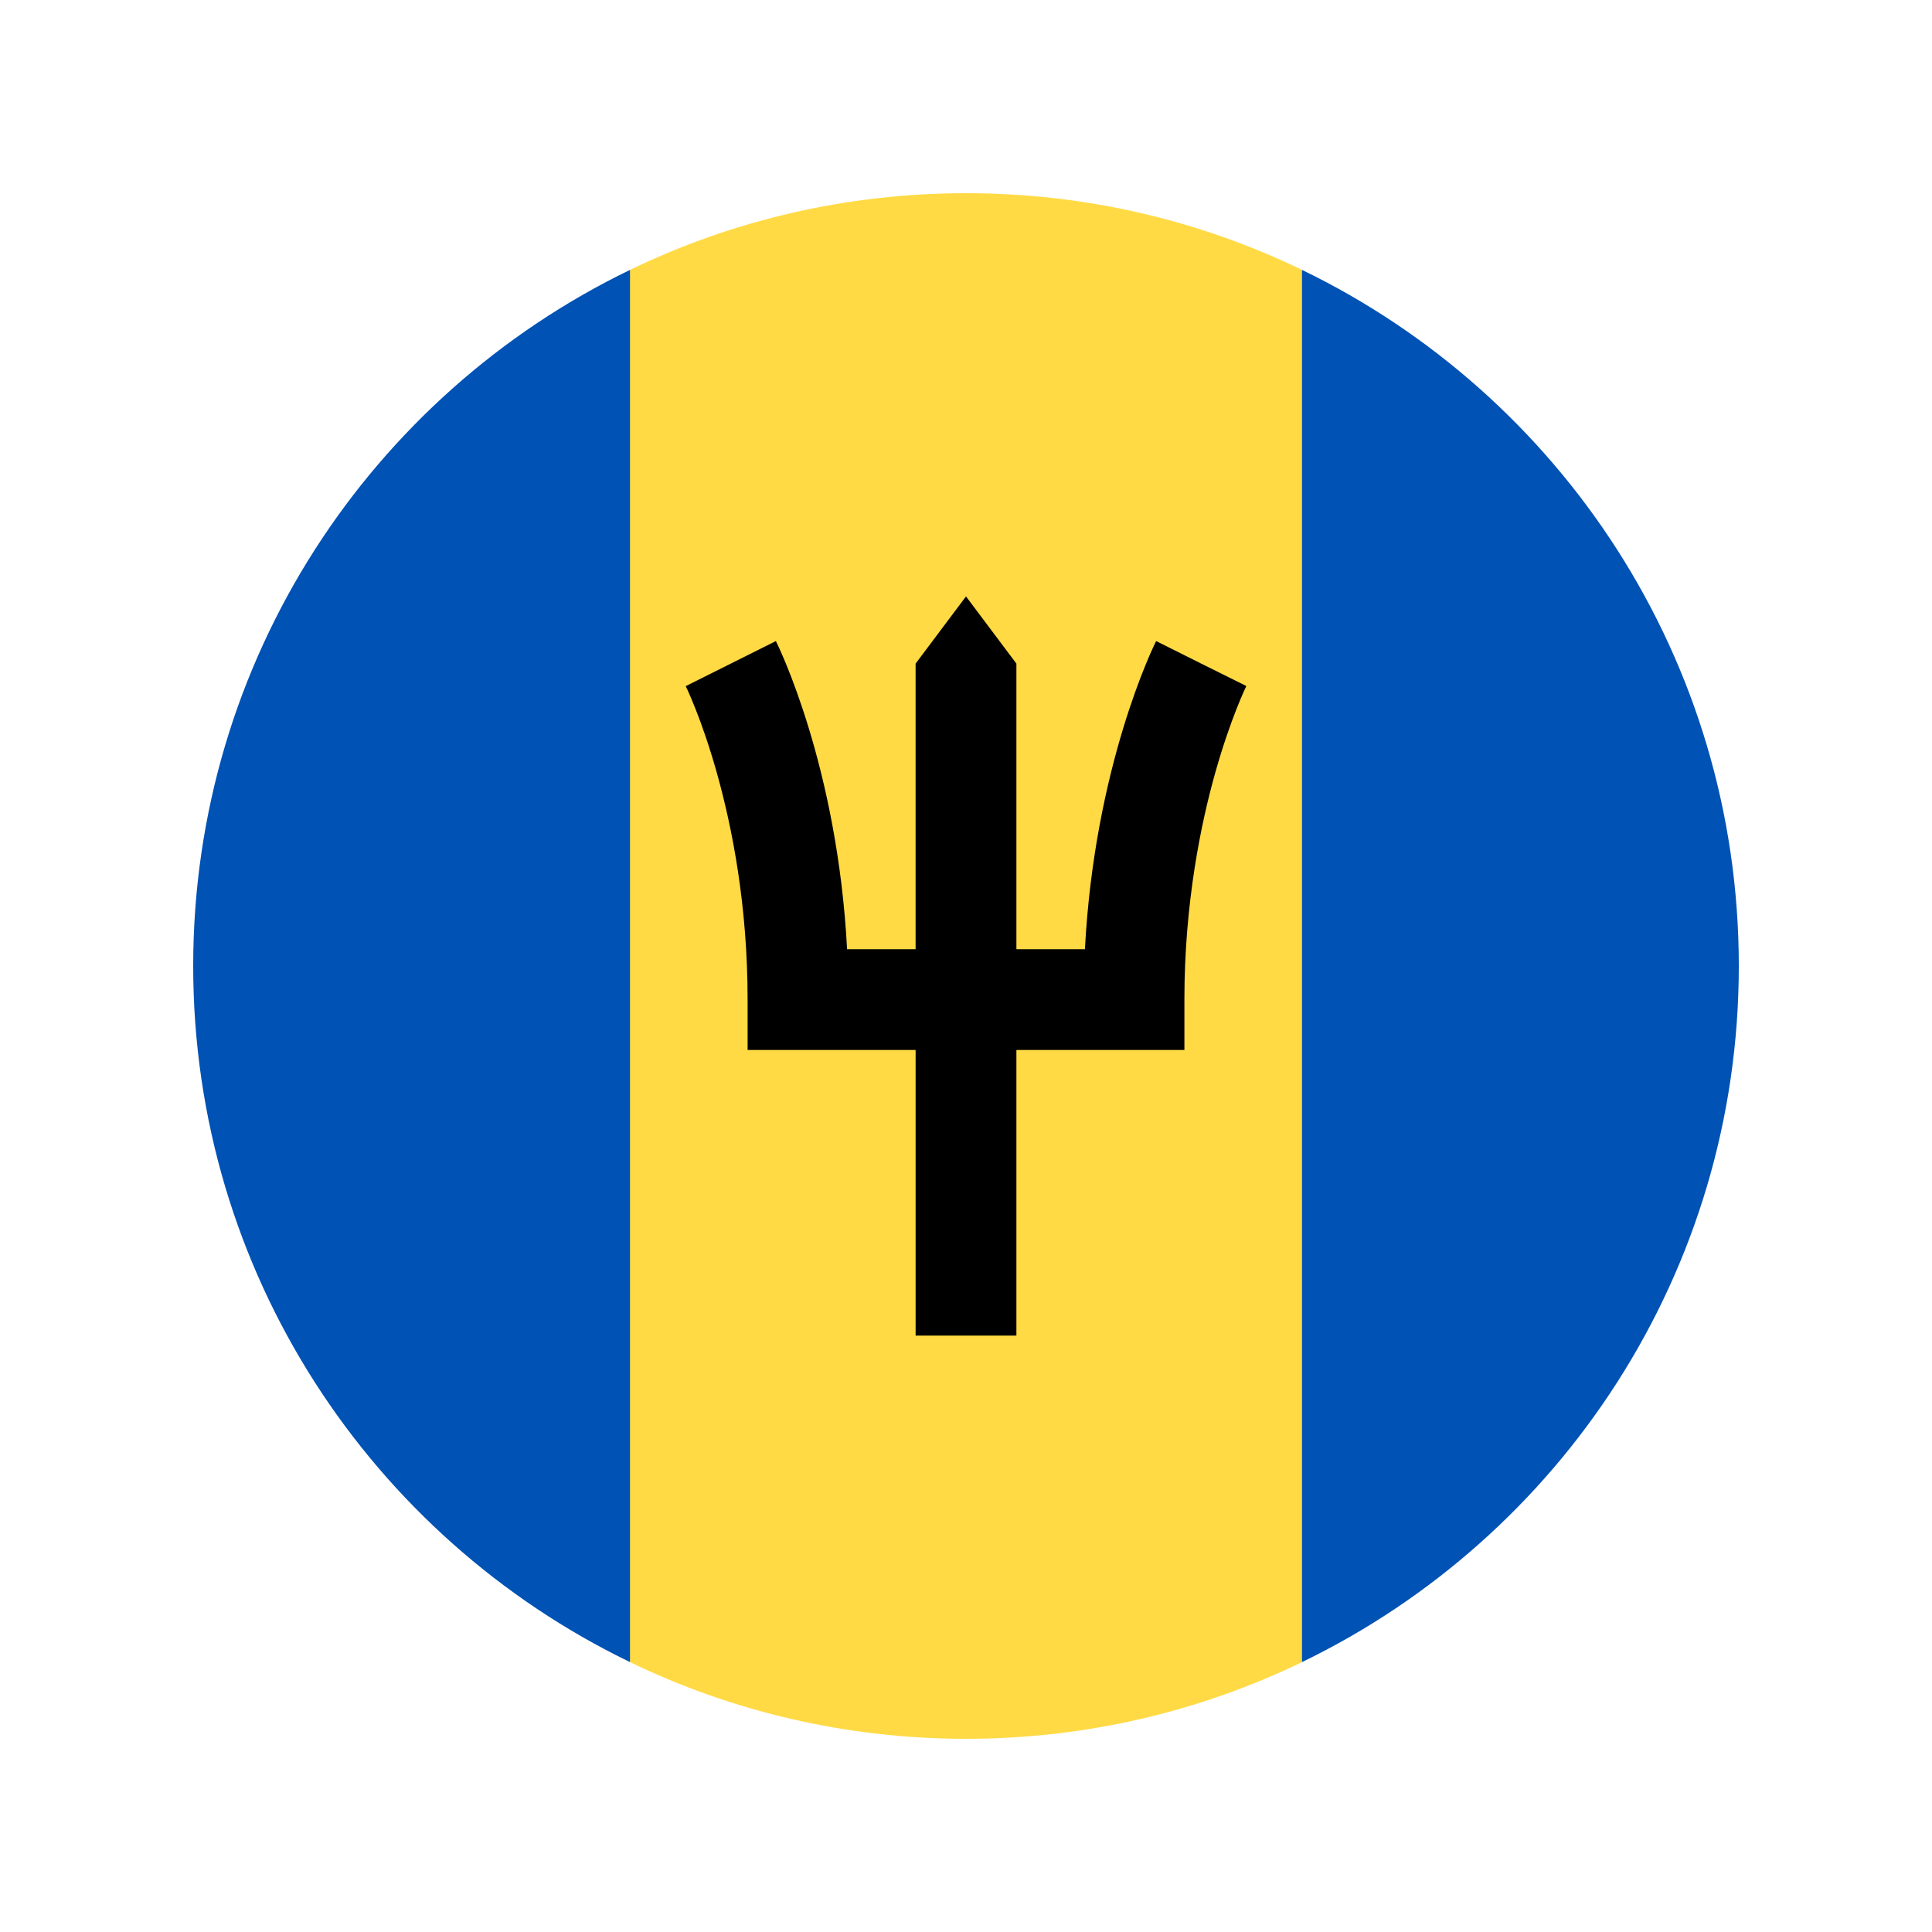 <svg width="100" height="100" id="Layer_1" enable-background="new 0 0 512 512" viewBox="-64 -64 640 640" xmlns="http://www.w3.org/2000/svg"><path d="m367.304 25.402c-33.656-16.274-71.414-25.402-111.304-25.402s-77.648 9.128-111.304 25.402l-22.261 230.598 22.261 230.598c33.656 16.274 71.414 25.402 111.304 25.402s77.648-9.128 111.304-25.402l22.261-230.598z" fill="#ffda44"/><g fill="#0052b4"><path d="m144.696 25.411c-85.63 41.406-144.696 129.095-144.696 230.589s59.066 189.183 144.696 230.589z"/><path d="m367.304 25.411v461.178c85.63-41.406 144.696-129.096 144.696-230.589s-59.066-189.183-144.696-230.589z"/></g><path d="m333.913 155.826 14.933 7.466-14.933-7.466-14.934-7.466c-.9 1.801-20.399 41.474-23.584 102.075h-22.699v-94.609l-16.696-22.261-16.696 22.261v94.609h-22.699c-3.186-60.601-22.684-100.274-23.585-102.075l-29.866 14.933c.206.41 20.499 41.715 20.499 103.838v16.696h55.652v94.609h33.391v-94.609h55.652v-16.697c0-32.118 5.557-58.602 10.22-75.164 5.083-18.06 10.246-28.607 10.297-28.712z"/><g/><g/><g/><g/><g/><g/><g/><g/><g/><g/><g/><g/><g/><g/><g/></svg>